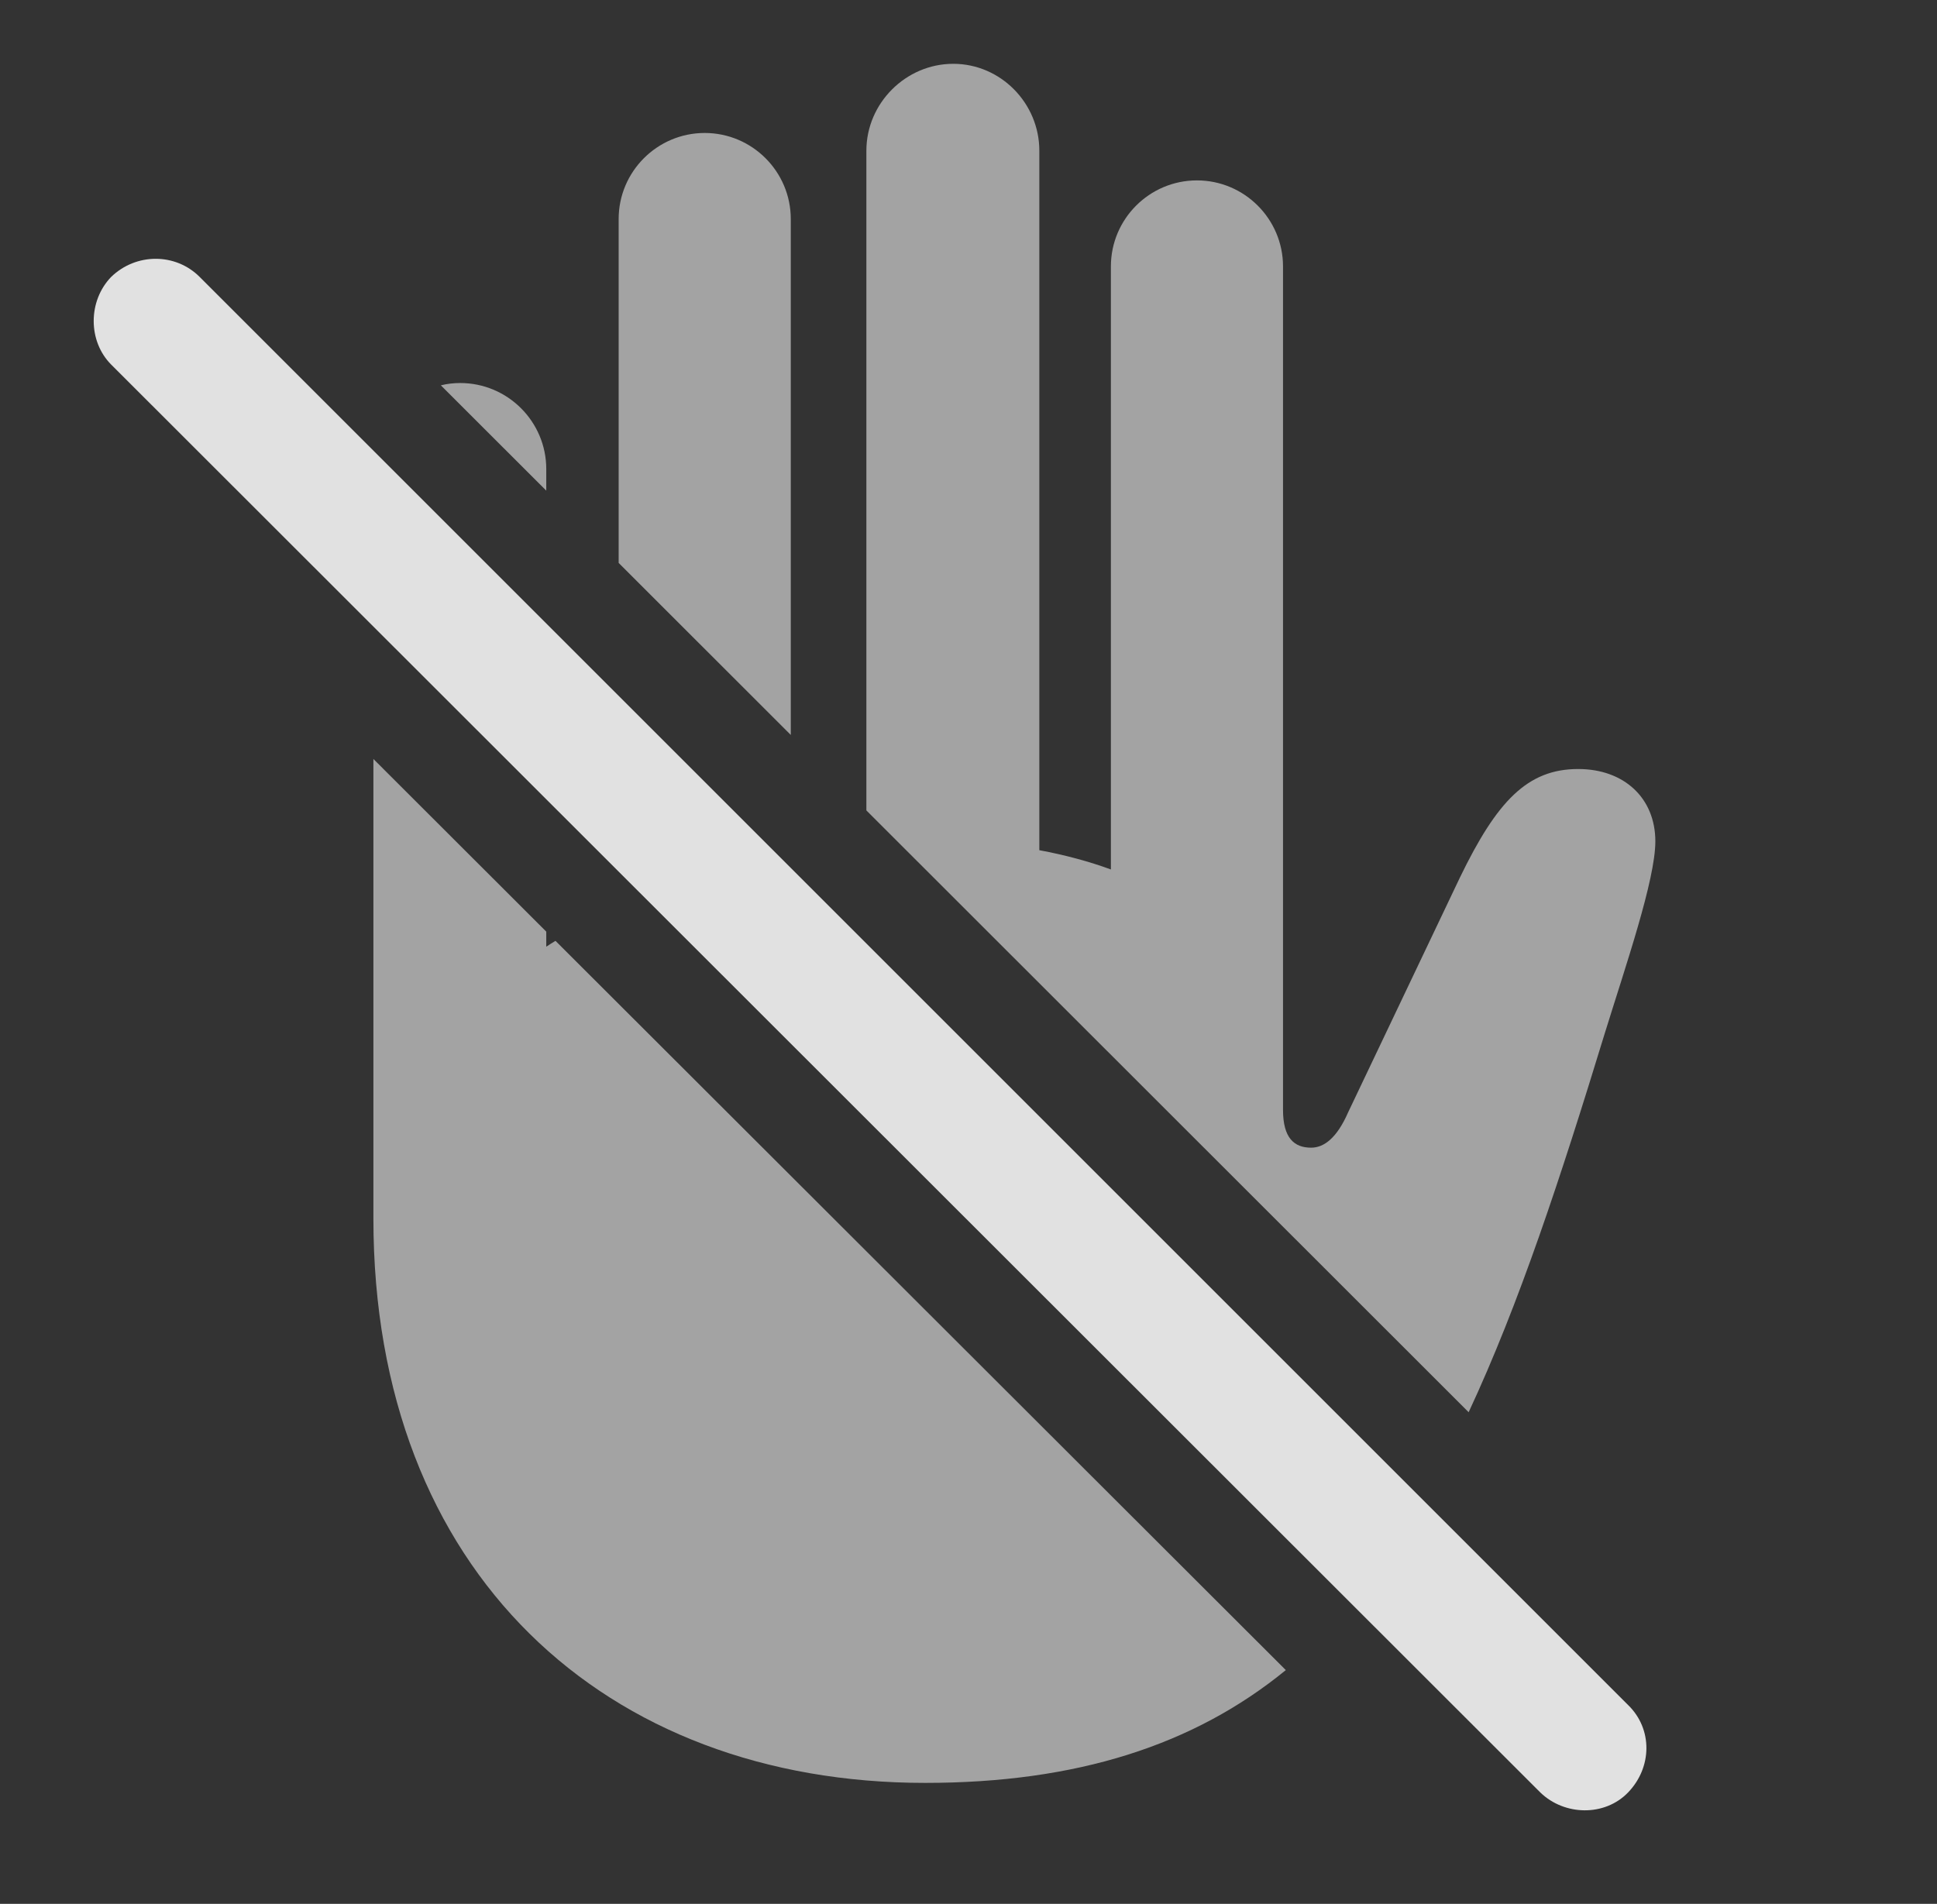 <?xml version="1.0" encoding="UTF-8"?>
<!--Generator: Apple Native CoreSVG 232.5-->
<!DOCTYPE svg
PUBLIC "-//W3C//DTD SVG 1.1//EN"
       "http://www.w3.org/Graphics/SVG/1.1/DTD/svg11.dtd">
<svg version="1.1" xmlns="http://www.w3.org/2000/svg" xmlns:xlink="http://www.w3.org/1999/xlink" width="23.52" height="23.123">
 <rect width="100%" height="100%" fill="#333333" stroke="none"/>
 <g>
  <rect height="23.123" opacity="0" width="23.52" x="0" y="0"/>
  <path d="M6.633 11.315L6.633 11.498C6.669 11.474 6.706 11.45 6.745 11.427L15.613 20.284C14.494 21.199 13.07 21.654 11.233 21.654C7.356 21.654 4.534 19.105 4.534 14.799L4.534 9.218ZM12.62 1.83L12.62 10.326C12.932 10.384 13.225 10.463 13.489 10.56L13.489 3.236C13.489 2.66 13.957 2.191 14.534 2.191C15.11 2.191 15.579 2.66 15.579 3.236L15.579 13.48C15.579 13.822 15.715 13.939 15.92 13.939C16.077 13.939 16.233 13.822 16.37 13.509L17.727 10.658C18.176 9.73 18.547 9.34 19.163 9.34C19.719 9.34 20.1 9.691 20.1 10.219C20.1 10.687 19.739 11.732 19.485 12.553C18.952 14.296 18.448 15.834 17.833 17.152L10.52 9.843L10.52 1.83C10.52 1.254 10.998 0.775 11.575 0.775C12.151 0.775 12.62 1.254 12.62 1.83ZM9.602 2.66L9.602 8.926L7.512 6.837L7.512 2.66C7.512 2.084 7.981 1.615 8.557 1.615C9.133 1.615 9.602 2.084 9.602 2.66ZM6.633 5.697L6.633 5.959L5.353 4.68C5.429 4.661 5.508 4.652 5.588 4.652C6.165 4.652 6.633 5.121 6.633 5.697Z" fill="#ffffff" fill-opacity="0.55"/>
  <path d="M18.704 21.771C18.997 22.054 19.485 22.064 19.768 21.771C20.061 21.468 20.071 21 19.768 20.707L2.424 3.363C2.131 3.07 1.653 3.07 1.35 3.363C1.067 3.656 1.067 4.144 1.35 4.428Z" fill="#ffffff" fill-opacity="0.85"/>
 </g>
</svg>
